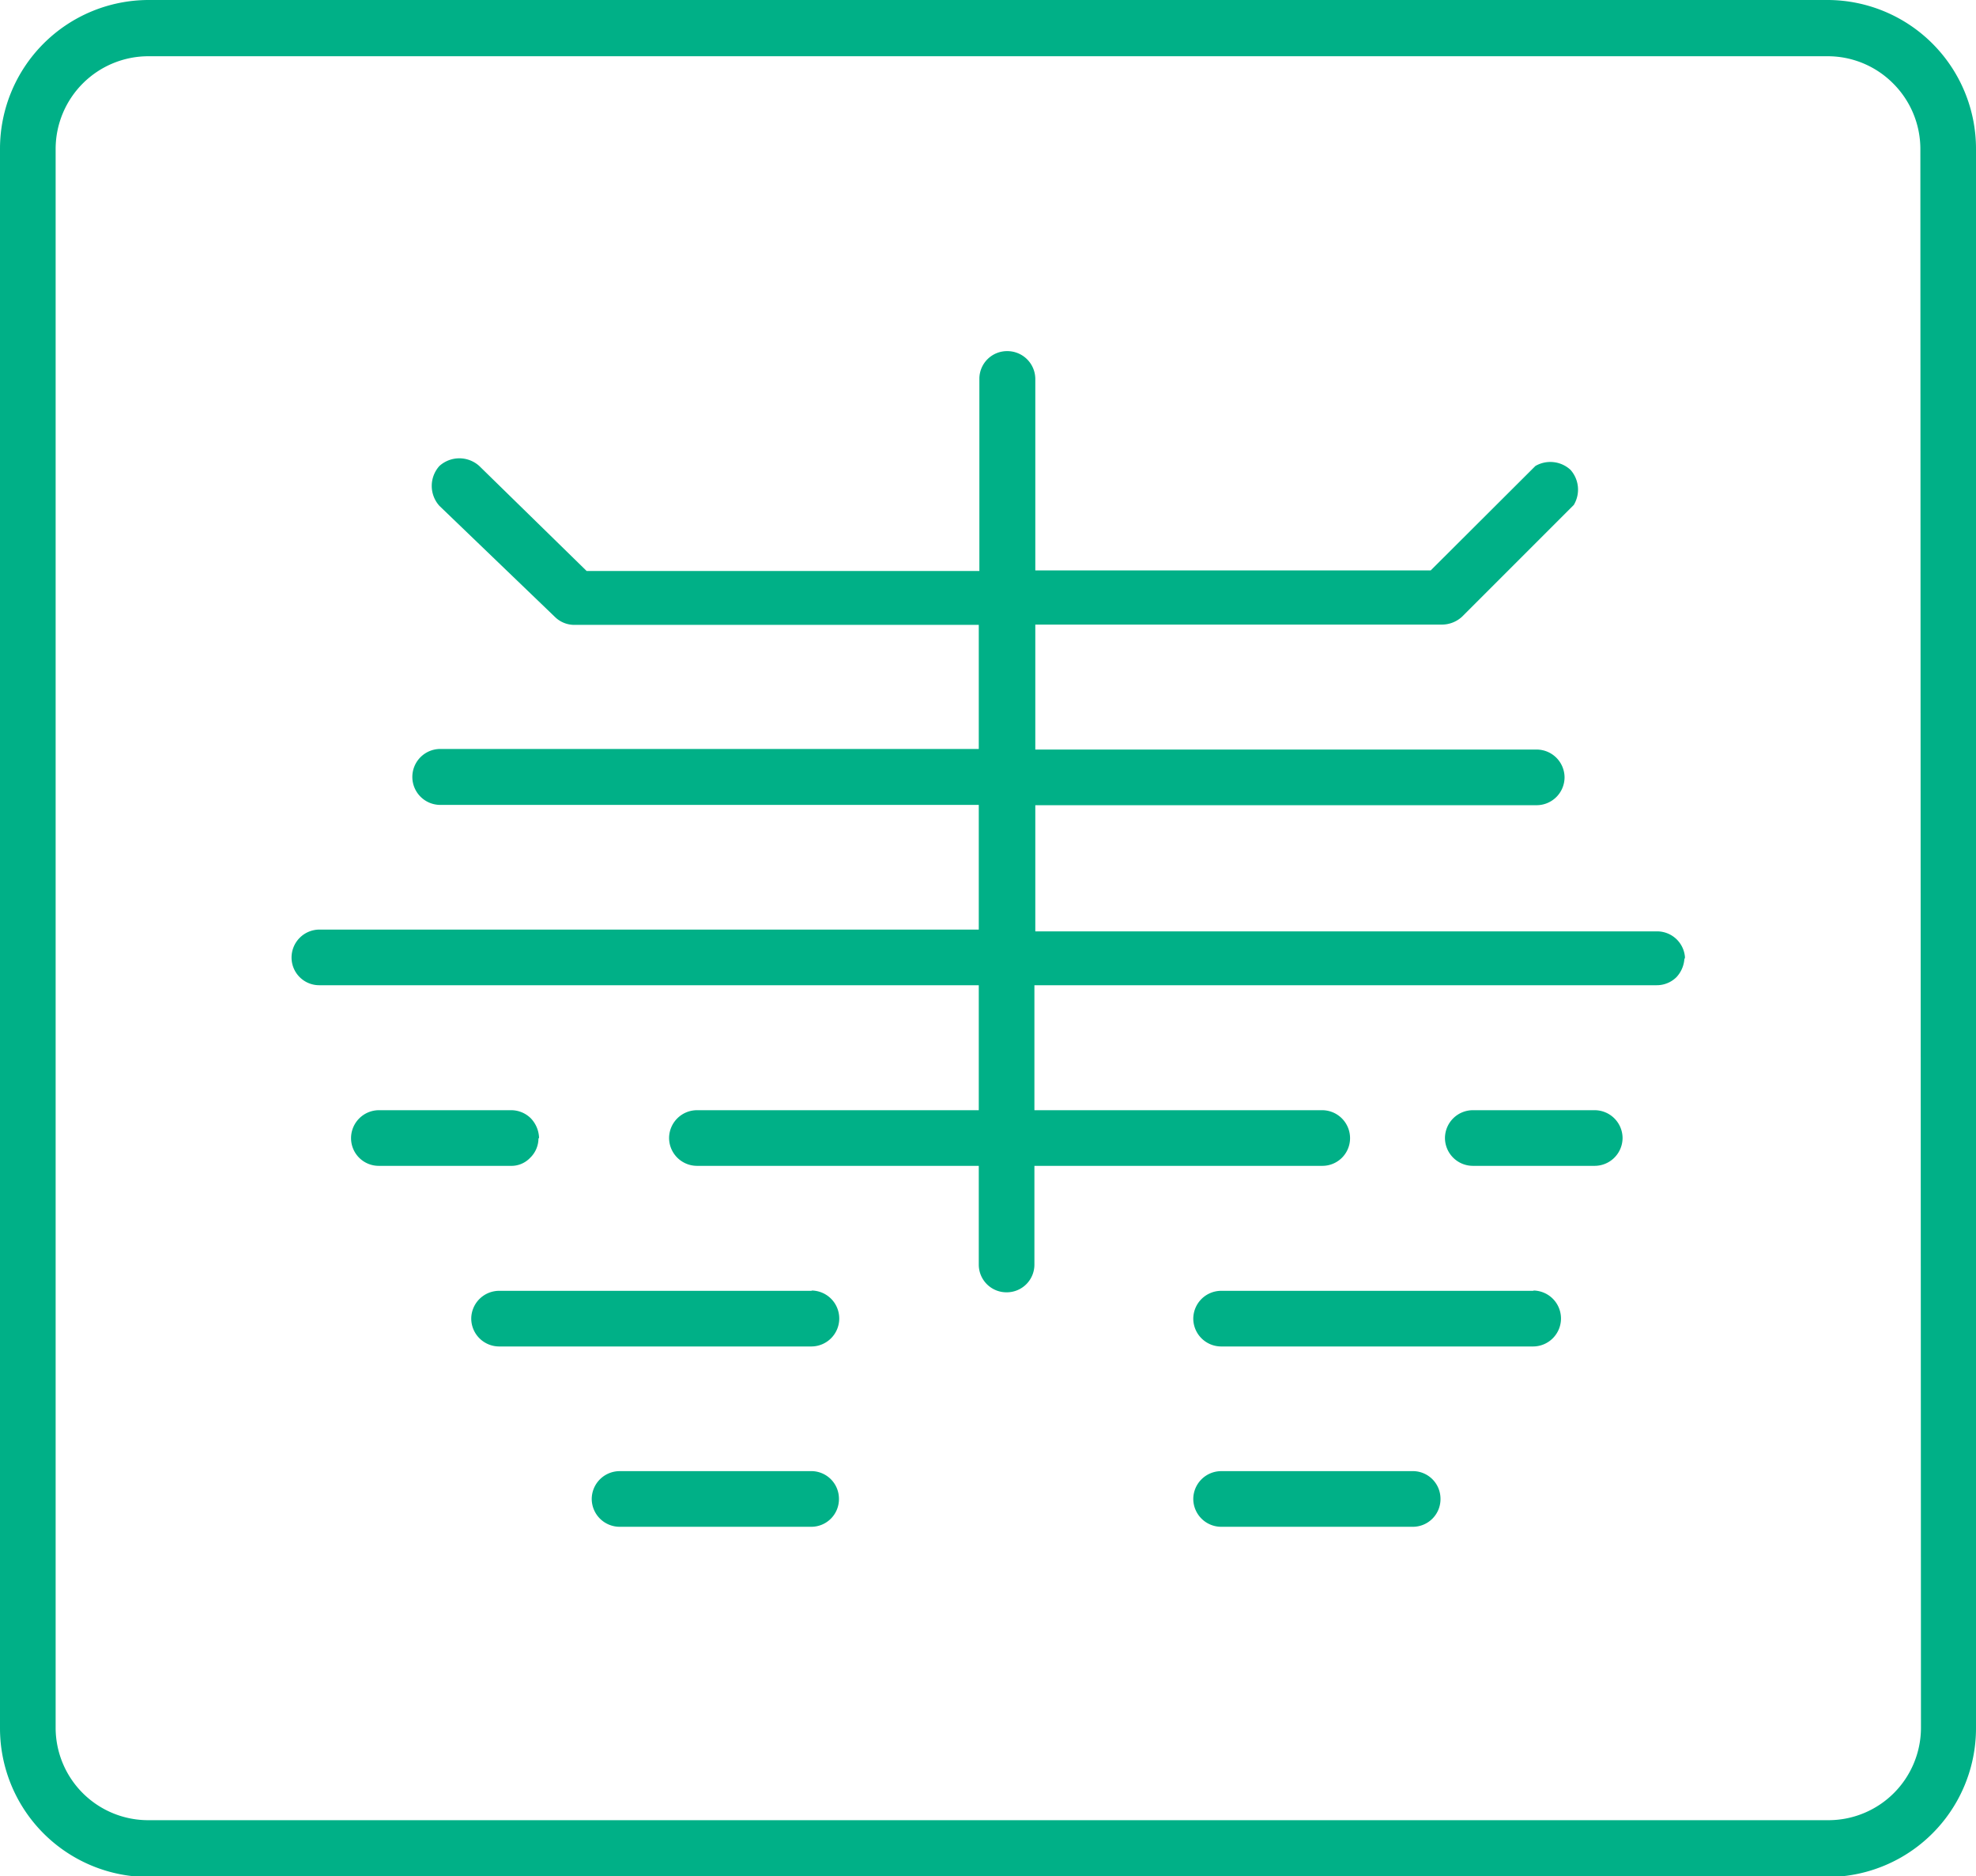 <svg xmlns="http://www.w3.org/2000/svg" width="66.42" height="63.05" viewBox="0 0 66.42 63.05"><title>x-ray</title><g id="Layer_2" data-name="Layer 2"><g id="Layer_3" data-name="Layer 3"><path d="M-226.38-51.82a1,1,0,0,1-.27.66.94.94,0,0,1-.67.27h-20.91v4.2h9.68a.94.94,0,0,1,.93.94.93.93,0,0,1-.93.93h-9.68v3.32a.93.93,0,0,1-.93.93.93.93,0,0,1-.94-.93v-3.32h-9.47a.94.94,0,0,1-.94-.93.94.94,0,0,1,.94-.94h9.47v-4.2h-22.17a.93.93,0,0,1-.93-.93.94.94,0,0,1,.93-.94h22.17v-4.19h-18.1a.94.94,0,0,1-.94-.94.94.94,0,0,1,.94-.94h18.1V-63h-13.6a.93.93,0,0,1-.65-.27L-268.23-67a1,1,0,0,1,0-1.34,1,1,0,0,1,1.34,0l3.61,3.53h13.2v-6.46a.93.93,0,0,1,.94-.93.94.94,0,0,1,.94.93v6.44h13.29l3.52-3.51a1,1,0,0,1,1.18.13,1,1,0,0,1,.11,1.18l-3.75,3.75a1,1,0,0,1-.67.27h-13.68v4.2h16.85a.94.94,0,0,1,.94.94.94.94,0,0,1-.94.93h-16.85v4.24h20.91a.94.94,0,0,1,.66.28.94.94,0,0,1,.27.66Zm-3,5.13h-4.11a.94.94,0,0,0-.94.94.94.94,0,0,0,.94.93h4.09a.94.94,0,0,0,.94-.93.94.94,0,0,0-.94-.94Zm-35.5.94a1,1,0,0,0-.28-.67.94.94,0,0,0-.66-.27h-4.45a.94.94,0,0,0-.93.94.93.93,0,0,0,.93.93h4.42a.87.87,0,0,0,.67-.27.91.91,0,0,0,.28-.66Zm9.18,5.13h-10.52a.94.94,0,0,0-.94.94.94.94,0,0,0,.94.93h10.49a.94.94,0,0,0,.94-.94.94.94,0,0,0-.94-.94Zm24.26,0h-10.51a.94.94,0,0,0-.94.94.94.94,0,0,0,.94.93h10.48a.94.94,0,0,0,.94-.94.94.94,0,0,0-.94-.94Zm-24.29,6.06h-6.44a.94.94,0,0,0-.94.93.94.94,0,0,0,.94.94h6.44a.93.93,0,0,0,.93-.94A.93.93,0,0,0-255.69-34.56Zm20.22,0h-6.44a.94.94,0,0,0-.94.93.94.94,0,0,0,.94.94h6.44a.93.93,0,0,0,.93-.94A.93.93,0,0,0-235.47-34.56ZM-216.58-79v53.08a5,5,0,0,1-5,5H-278a5,5,0,0,1-5-5V-79a5,5,0,0,1,5-5h56.46A5,5,0,0,1-216.58-79Zm-1.87,0a3.11,3.11,0,0,0-.92-2.2,3.1,3.1,0,0,0-2.19-.91H-278A3.12,3.12,0,0,0-281.13-79v53.08A3.11,3.11,0,0,0-278-22.83h56.46a3.11,3.11,0,0,0,3.11-3.11Z" transform="translate(283 84)" fill="#00b087"/></g></g></svg>